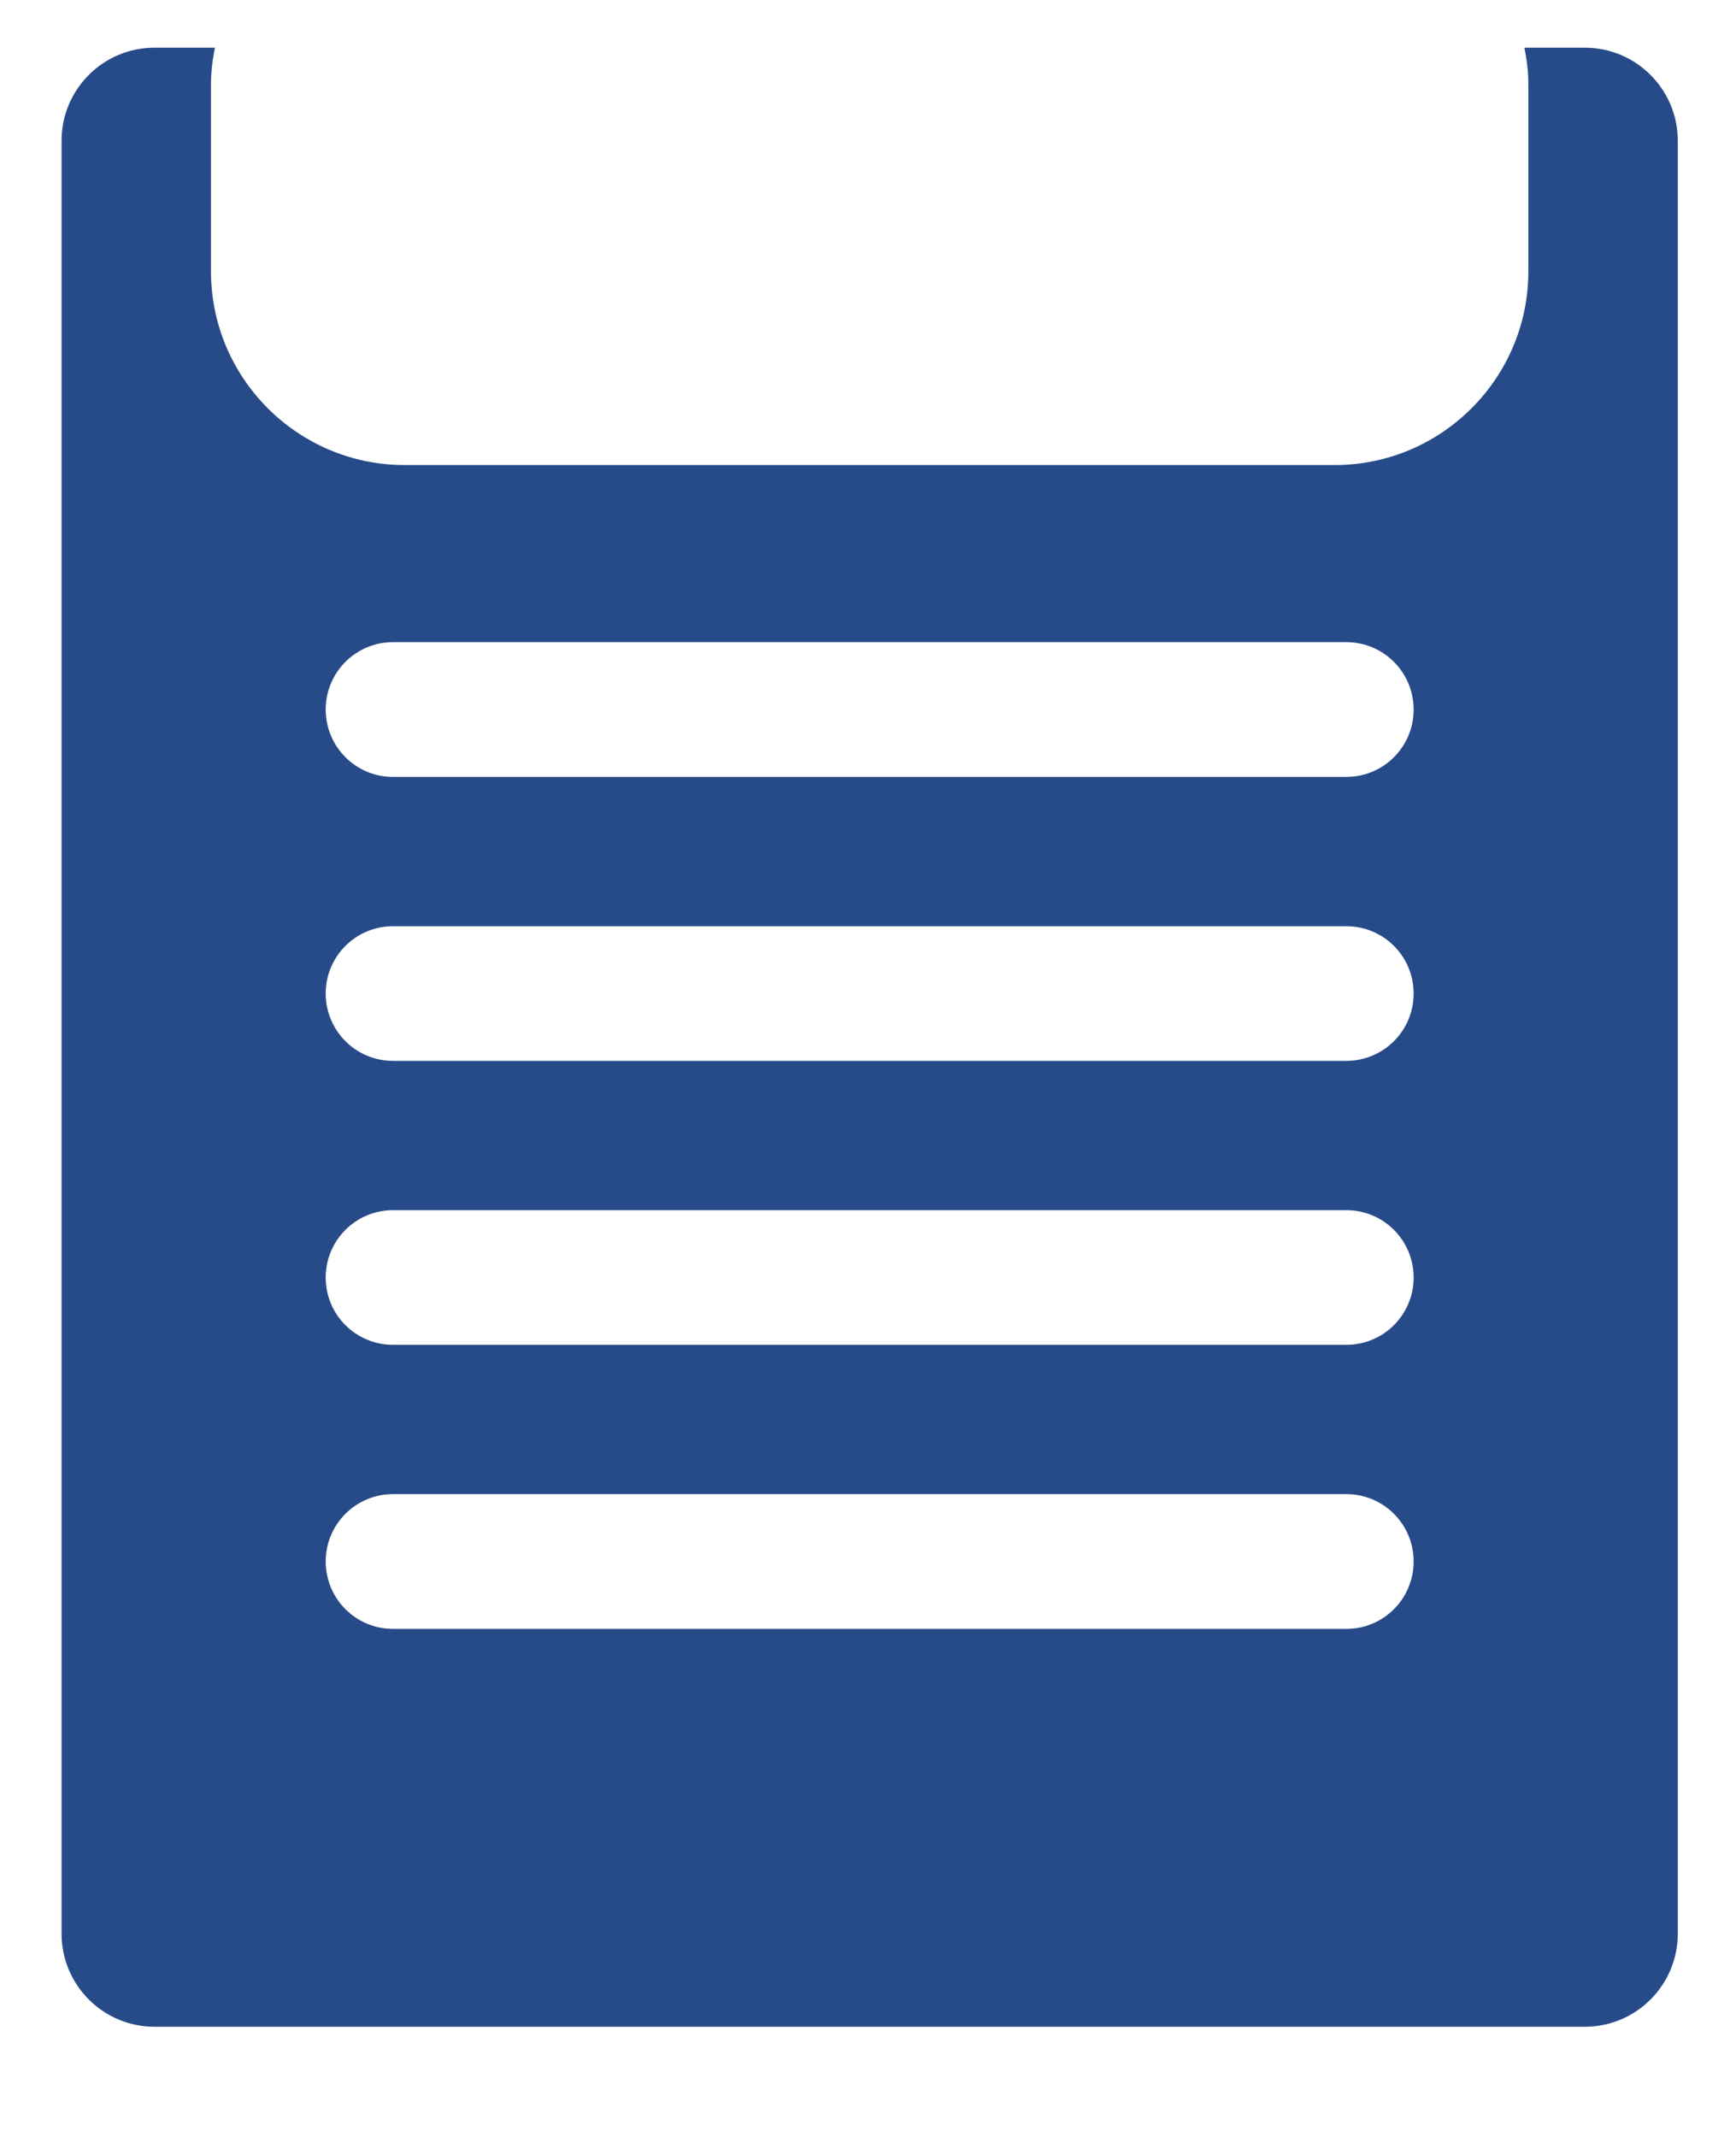 <svg width="13" height="16" viewBox="0 0 13 16" fill="none" xmlns="http://www.w3.org/2000/svg">
<path d="M11.868 0.357H11.415C11.434 0.446 11.445 0.537 11.445 0.631V2.032C11.445 2.832 10.794 3.482 9.995 3.482H3.03C2.231 3.482 1.58 2.832 1.58 2.032V0.631C1.58 0.537 1.591 0.446 1.61 0.357H1.157C0.773 0.357 0.461 0.669 0.461 1.053V14.478C0.461 14.863 0.773 15.175 1.157 15.175H11.868C12.252 15.175 12.564 14.863 12.564 14.478V1.054C12.564 0.669 12.252 0.357 11.868 0.357ZM10.082 12.196H2.943C2.664 12.196 2.439 11.97 2.439 11.691C2.439 11.413 2.664 11.187 2.943 11.187H10.082C10.361 11.187 10.586 11.413 10.586 11.691C10.586 11.97 10.361 12.196 10.082 12.196ZM10.082 10.069H2.943C2.664 10.069 2.439 9.844 2.439 9.565C2.439 9.287 2.664 9.061 2.943 9.061H10.082C10.361 9.061 10.586 9.287 10.586 9.565C10.586 9.844 10.361 10.069 10.082 10.069ZM10.082 7.943H2.943C2.664 7.943 2.439 7.717 2.439 7.439C2.439 7.16 2.664 6.935 2.943 6.935H10.082C10.361 6.935 10.586 7.16 10.586 7.439C10.586 7.717 10.361 7.943 10.082 7.943ZM10.082 5.817H2.943C2.664 5.817 2.439 5.591 2.439 5.313C2.439 5.034 2.664 4.808 2.943 4.808H10.082C10.361 4.808 10.586 5.034 10.586 5.313C10.586 5.591 10.361 5.817 10.082 5.817Z" fill="#274B89"/>
</svg>
